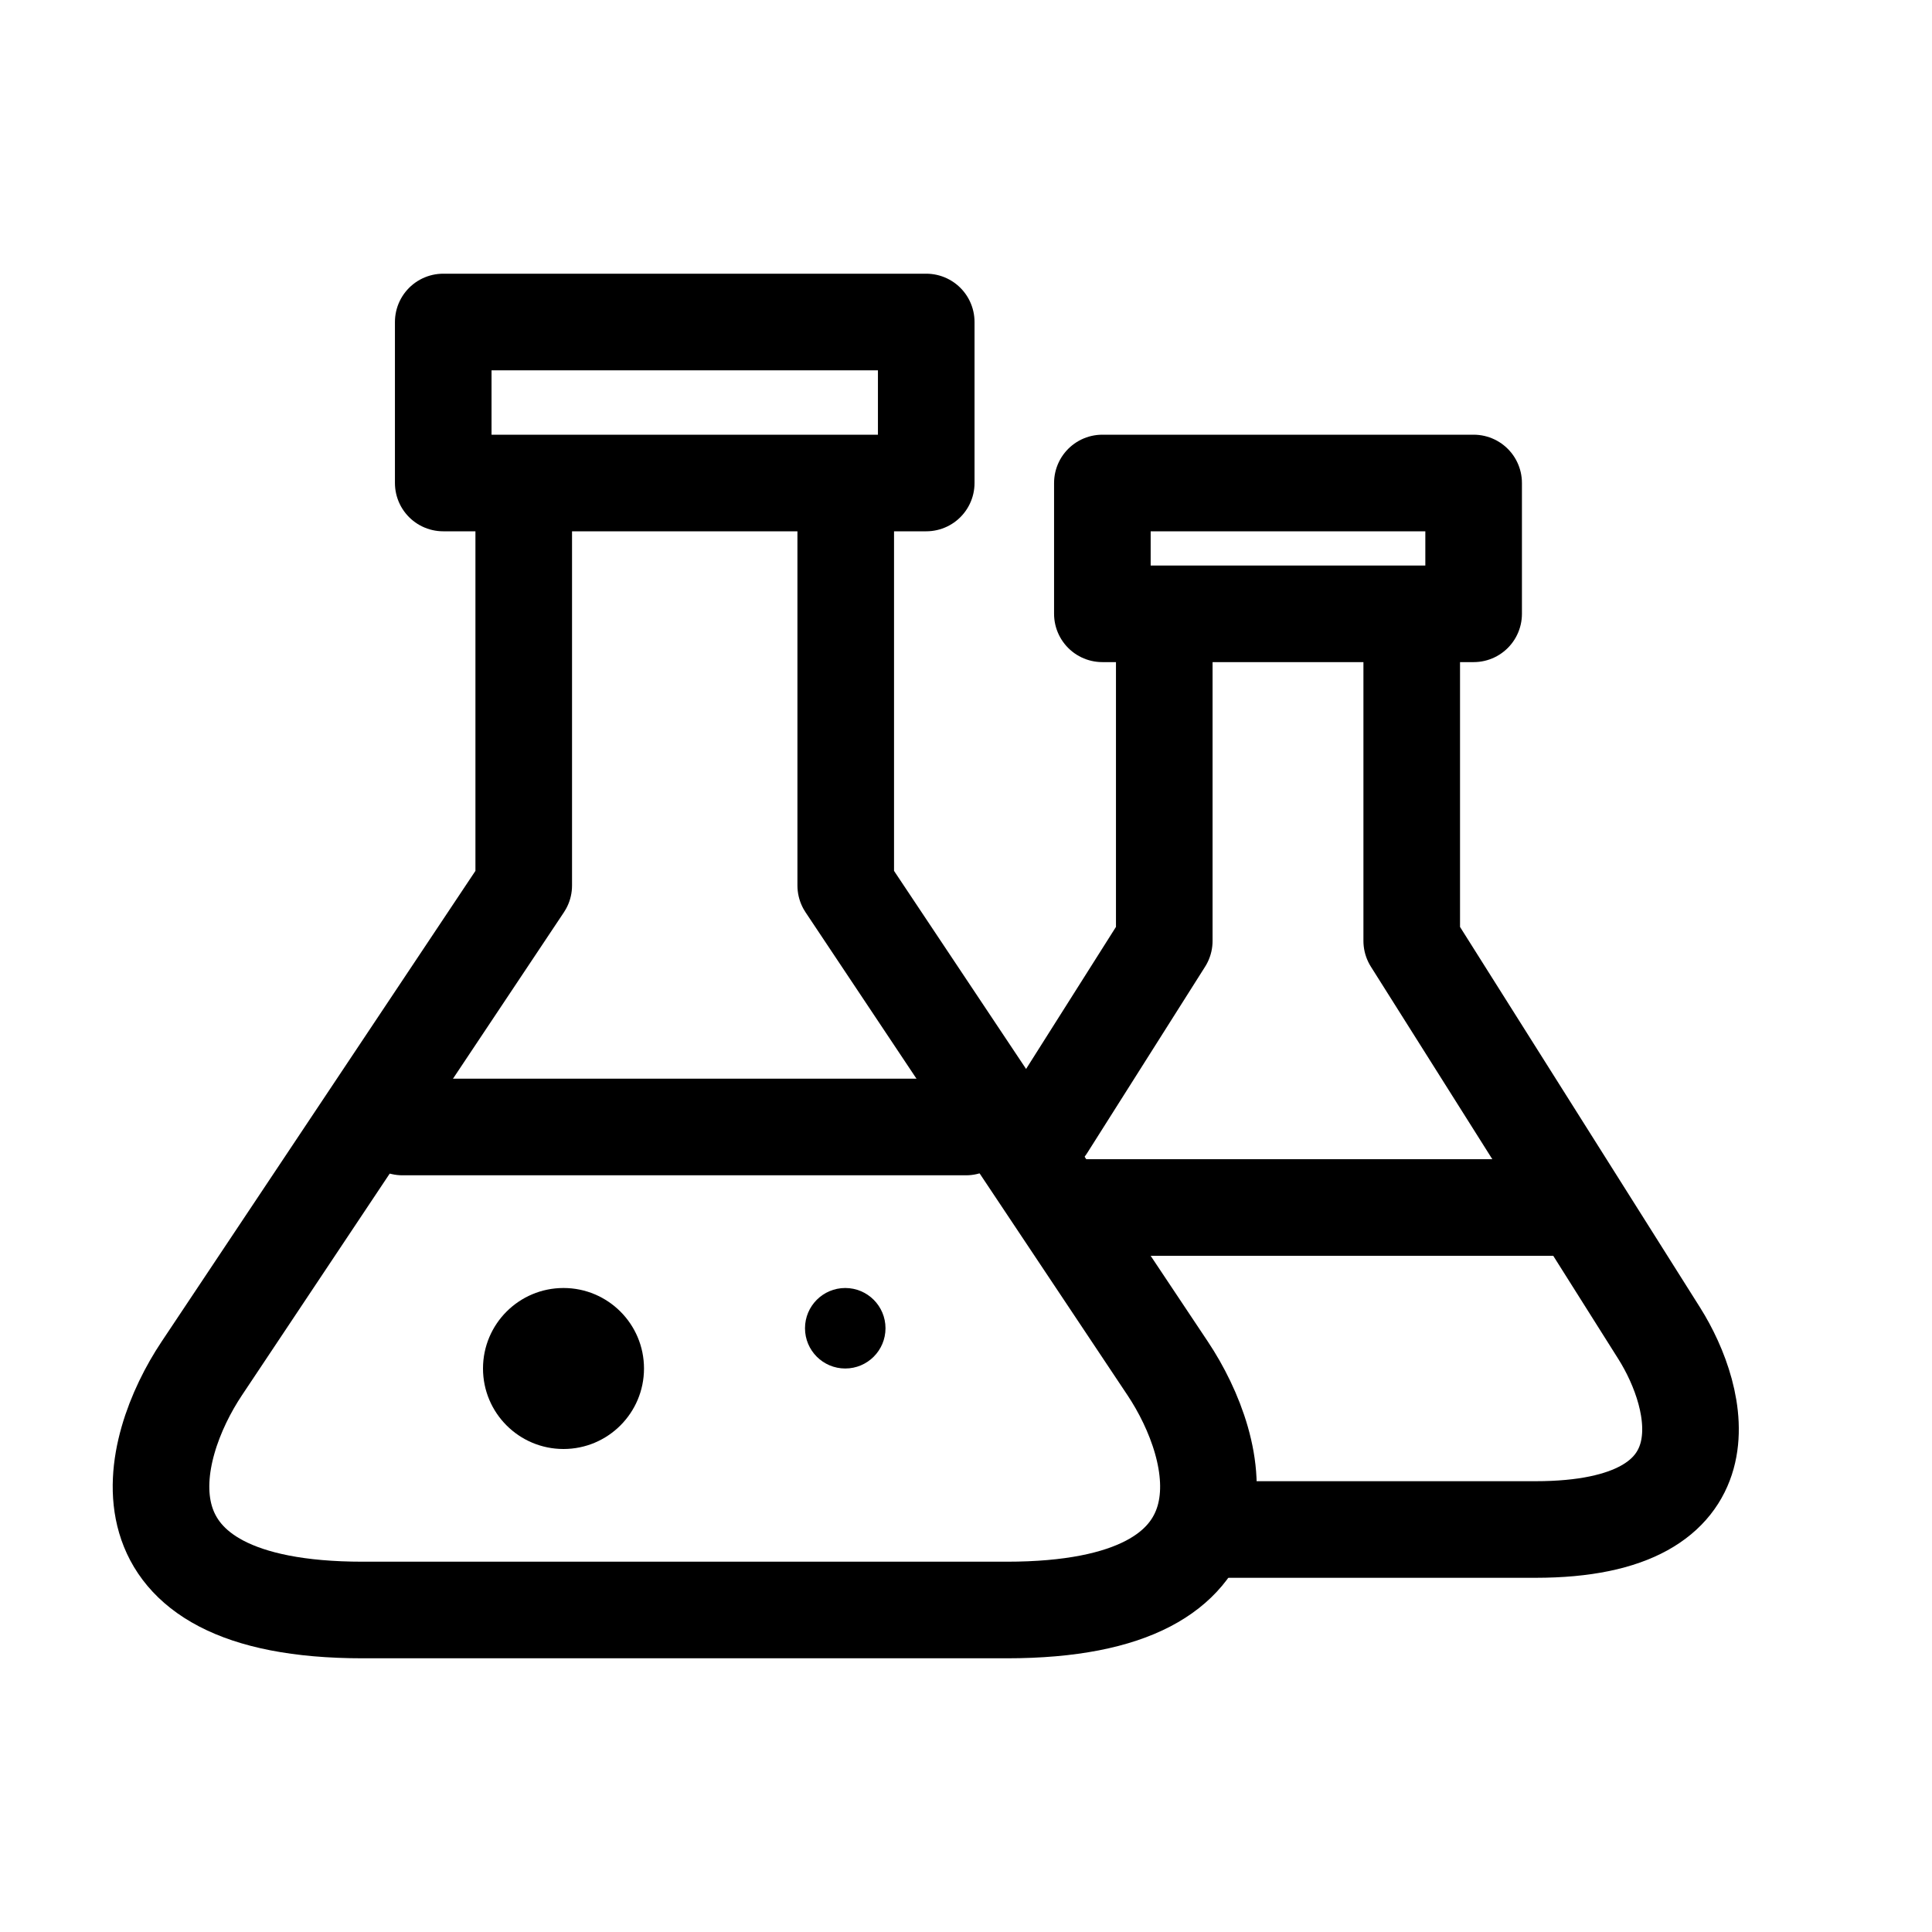 <svg stroke-width="1.2" width="24" height="24" viewBox="0 0 24 24" fill="none" xmlns="http://www.w3.org/2000/svg">
<path d="M6.506 6H5.506V4H11.506V6H10.506M6.506 6V11L2.506 17C1.839 18 1.306 20 4.506 20C5.839 20 9.306 20 12.506 20C15.706 20 15.172 18 14.506 17L10.506 11V6M6.506 6H10.506" stroke="black" stroke-linecap="round" stroke-linejoin="round"/>
<path d="M14.463 7.625H13.694V6H18.306V7.625H17.537M14.463 7.625V11.688L13 14M14.463 7.625H17.537M15 19C16.025 19 16.615 19 19.074 19C21.534 19 21.124 17.375 20.611 16.562L17.537 11.688V7.625" stroke="black" stroke-linecap="round" stroke-linejoin="round"/>
<path d="M5 14L12 14" stroke="black" stroke-linecap="round" stroke-linejoin="round"/>
<circle cx="10.5" cy="16.5" r="0.5" fill="black"/>
<circle cx="7" cy="17" r="1" fill="black"/>
<path d="M19.5 15H13.345" stroke="black" stroke-linecap="round" stroke-linejoin="round"/>
</svg>
